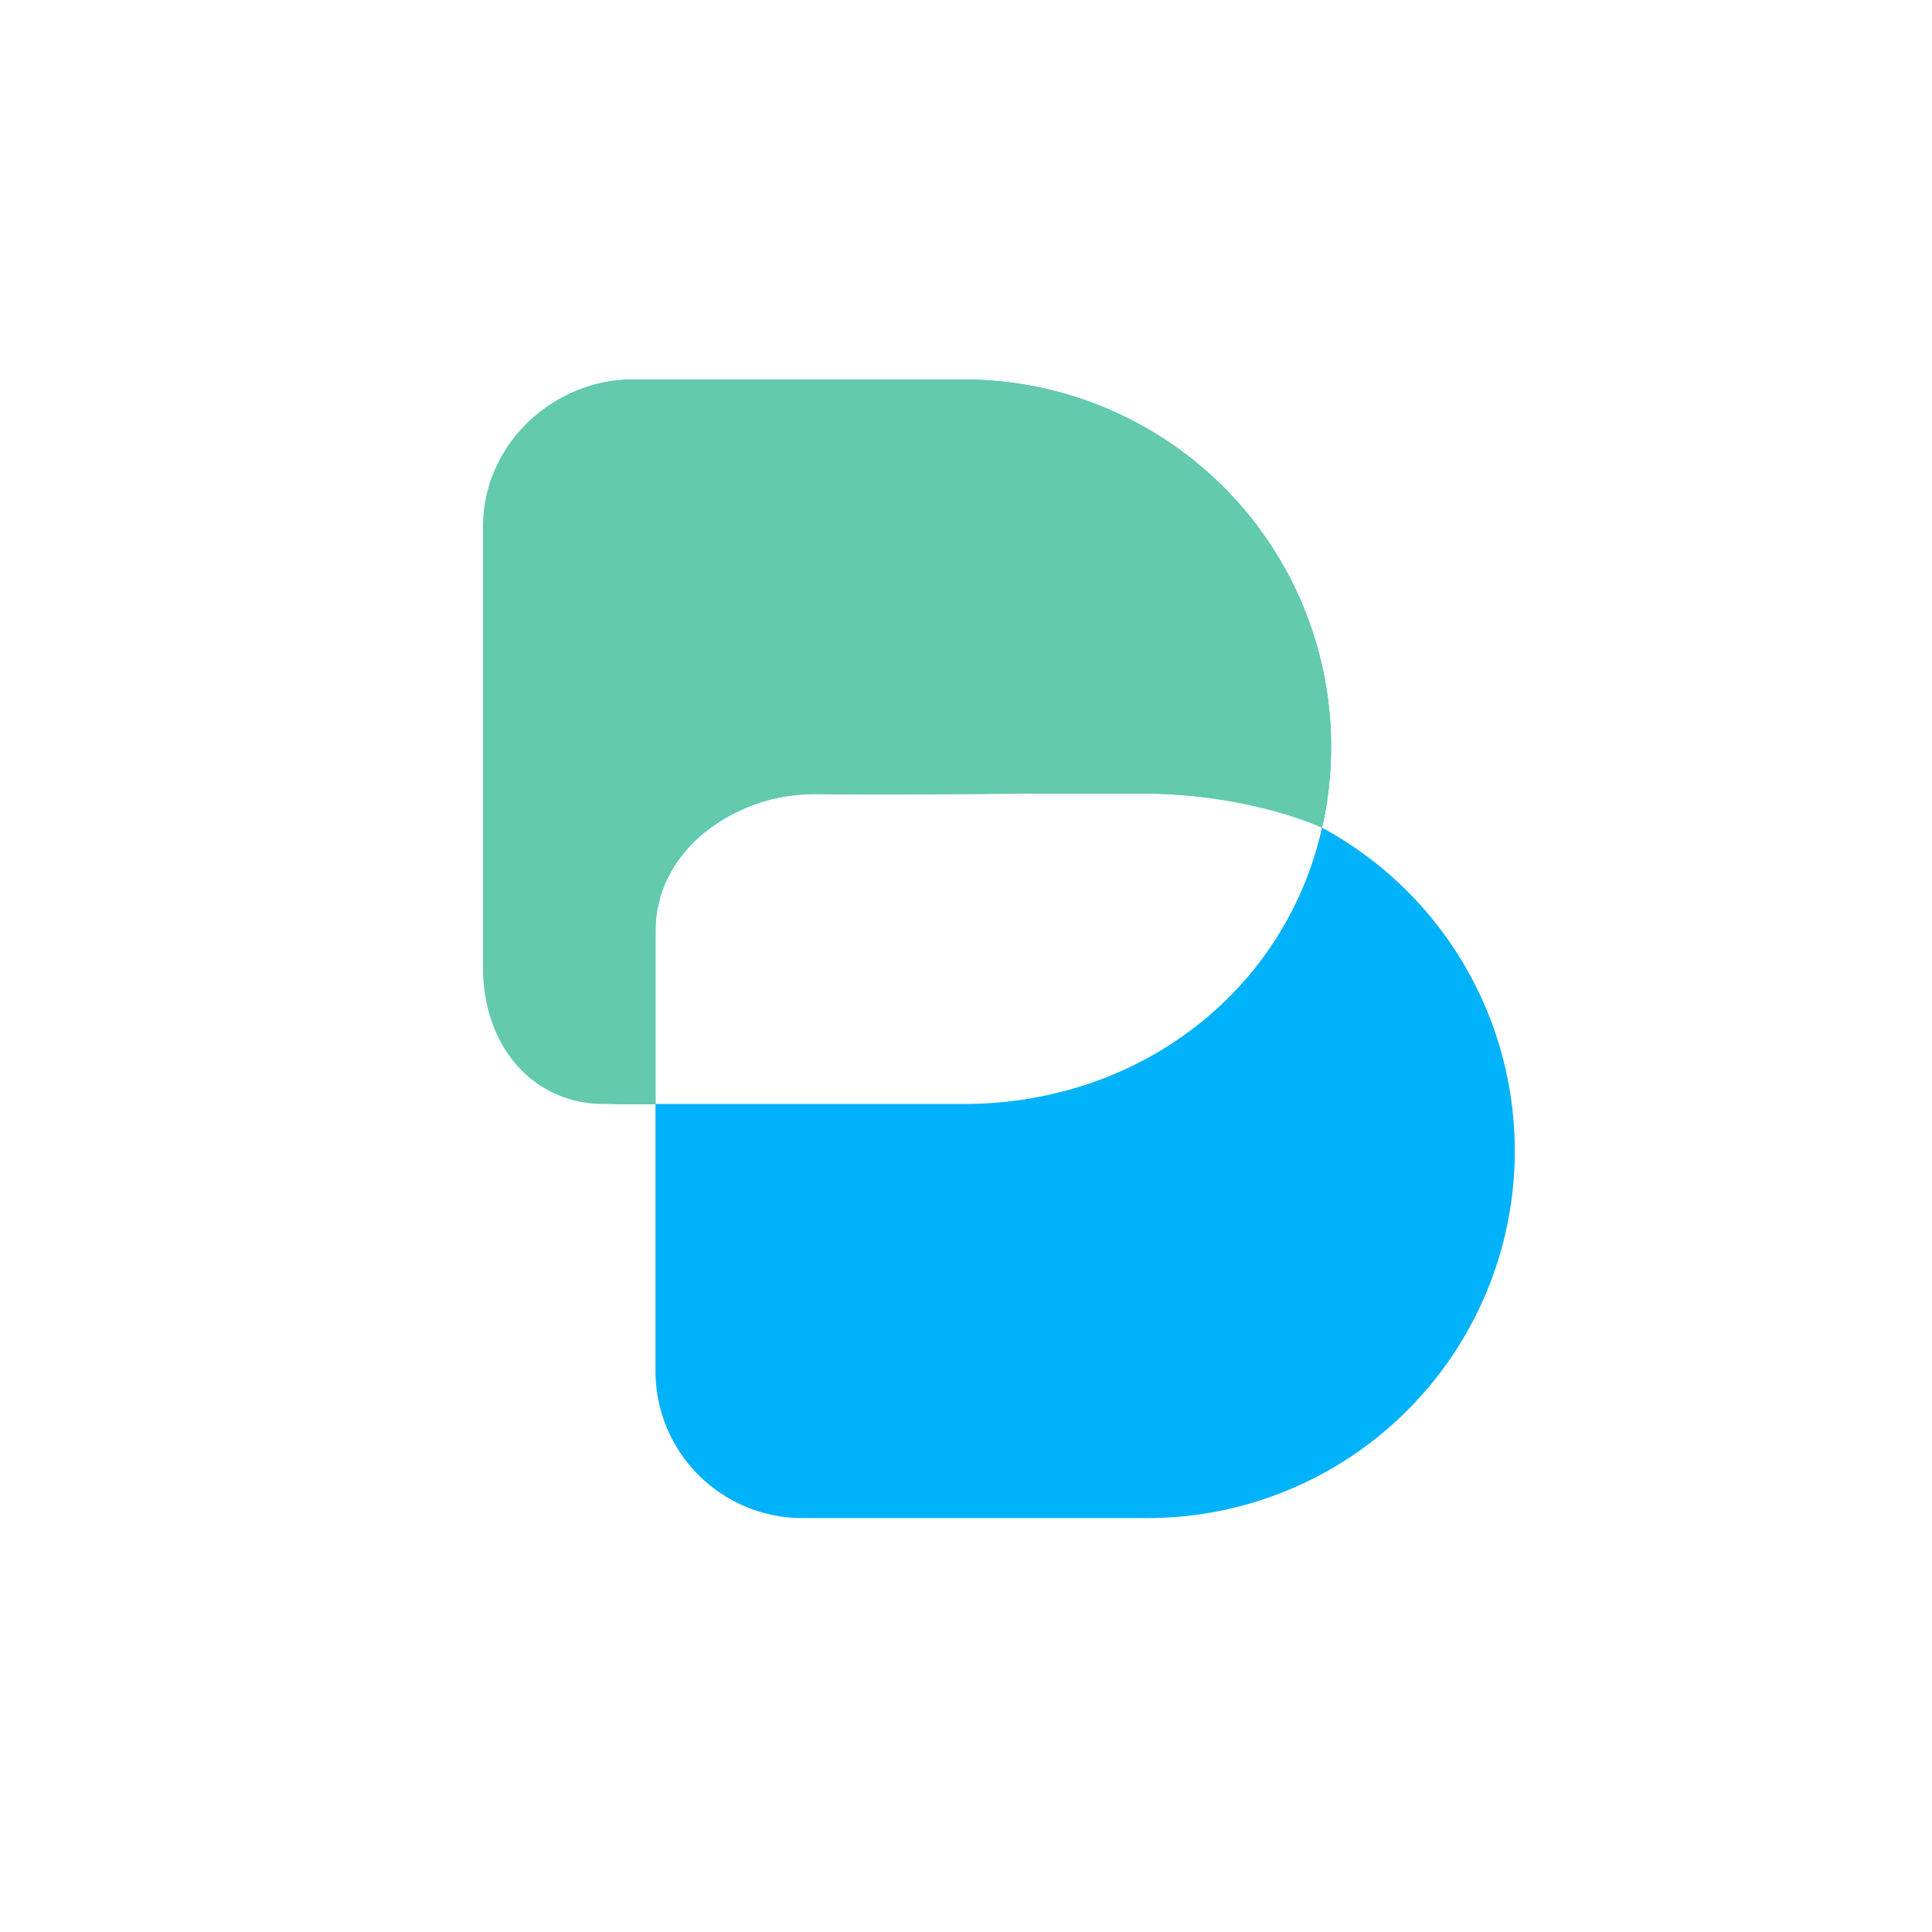 <svg xmlns="http://www.w3.org/2000/svg" width="24" height="24" fill="none" viewBox="0 0 24 24"><path fill="#00B2FA" fill-rule="evenodd" d="M7.866 4.714A1.825 1.825 0 0 0 6.042 6.54v5.475c0 1.008.6 1.7 1.672 1.7h.429v3.318a1.825 1.825 0 0 0 1.825 1.825h4.285a4.562 4.562 0 0 0 2.17-8.576q.111-.486.112-1.005a4.56 4.56 0 0 0-4.562-4.562zm8.558 5.567c-.375-.203-1.21-.424-2.281-.424h-3.995c-1.008 0-2.005.693-2.005 1.7v2.157h3.83c2.174 0 3.993-1.397 4.45-3.433" clip-rule="evenodd"/><path fill="#63CAAB" d="M6 6.54c0-1.009.858-1.826 1.866-1.826h4.107a4.562 4.562 0 0 1 4.45 5.57s-.891-.427-2.28-.427h-1.291c-.215.004-1.46.02-2.704.01-1.142-.01-2.005.779-2.005 1.69v2.157H7.5c-.857 0-1.5-.692-1.5-1.7z"/></svg>